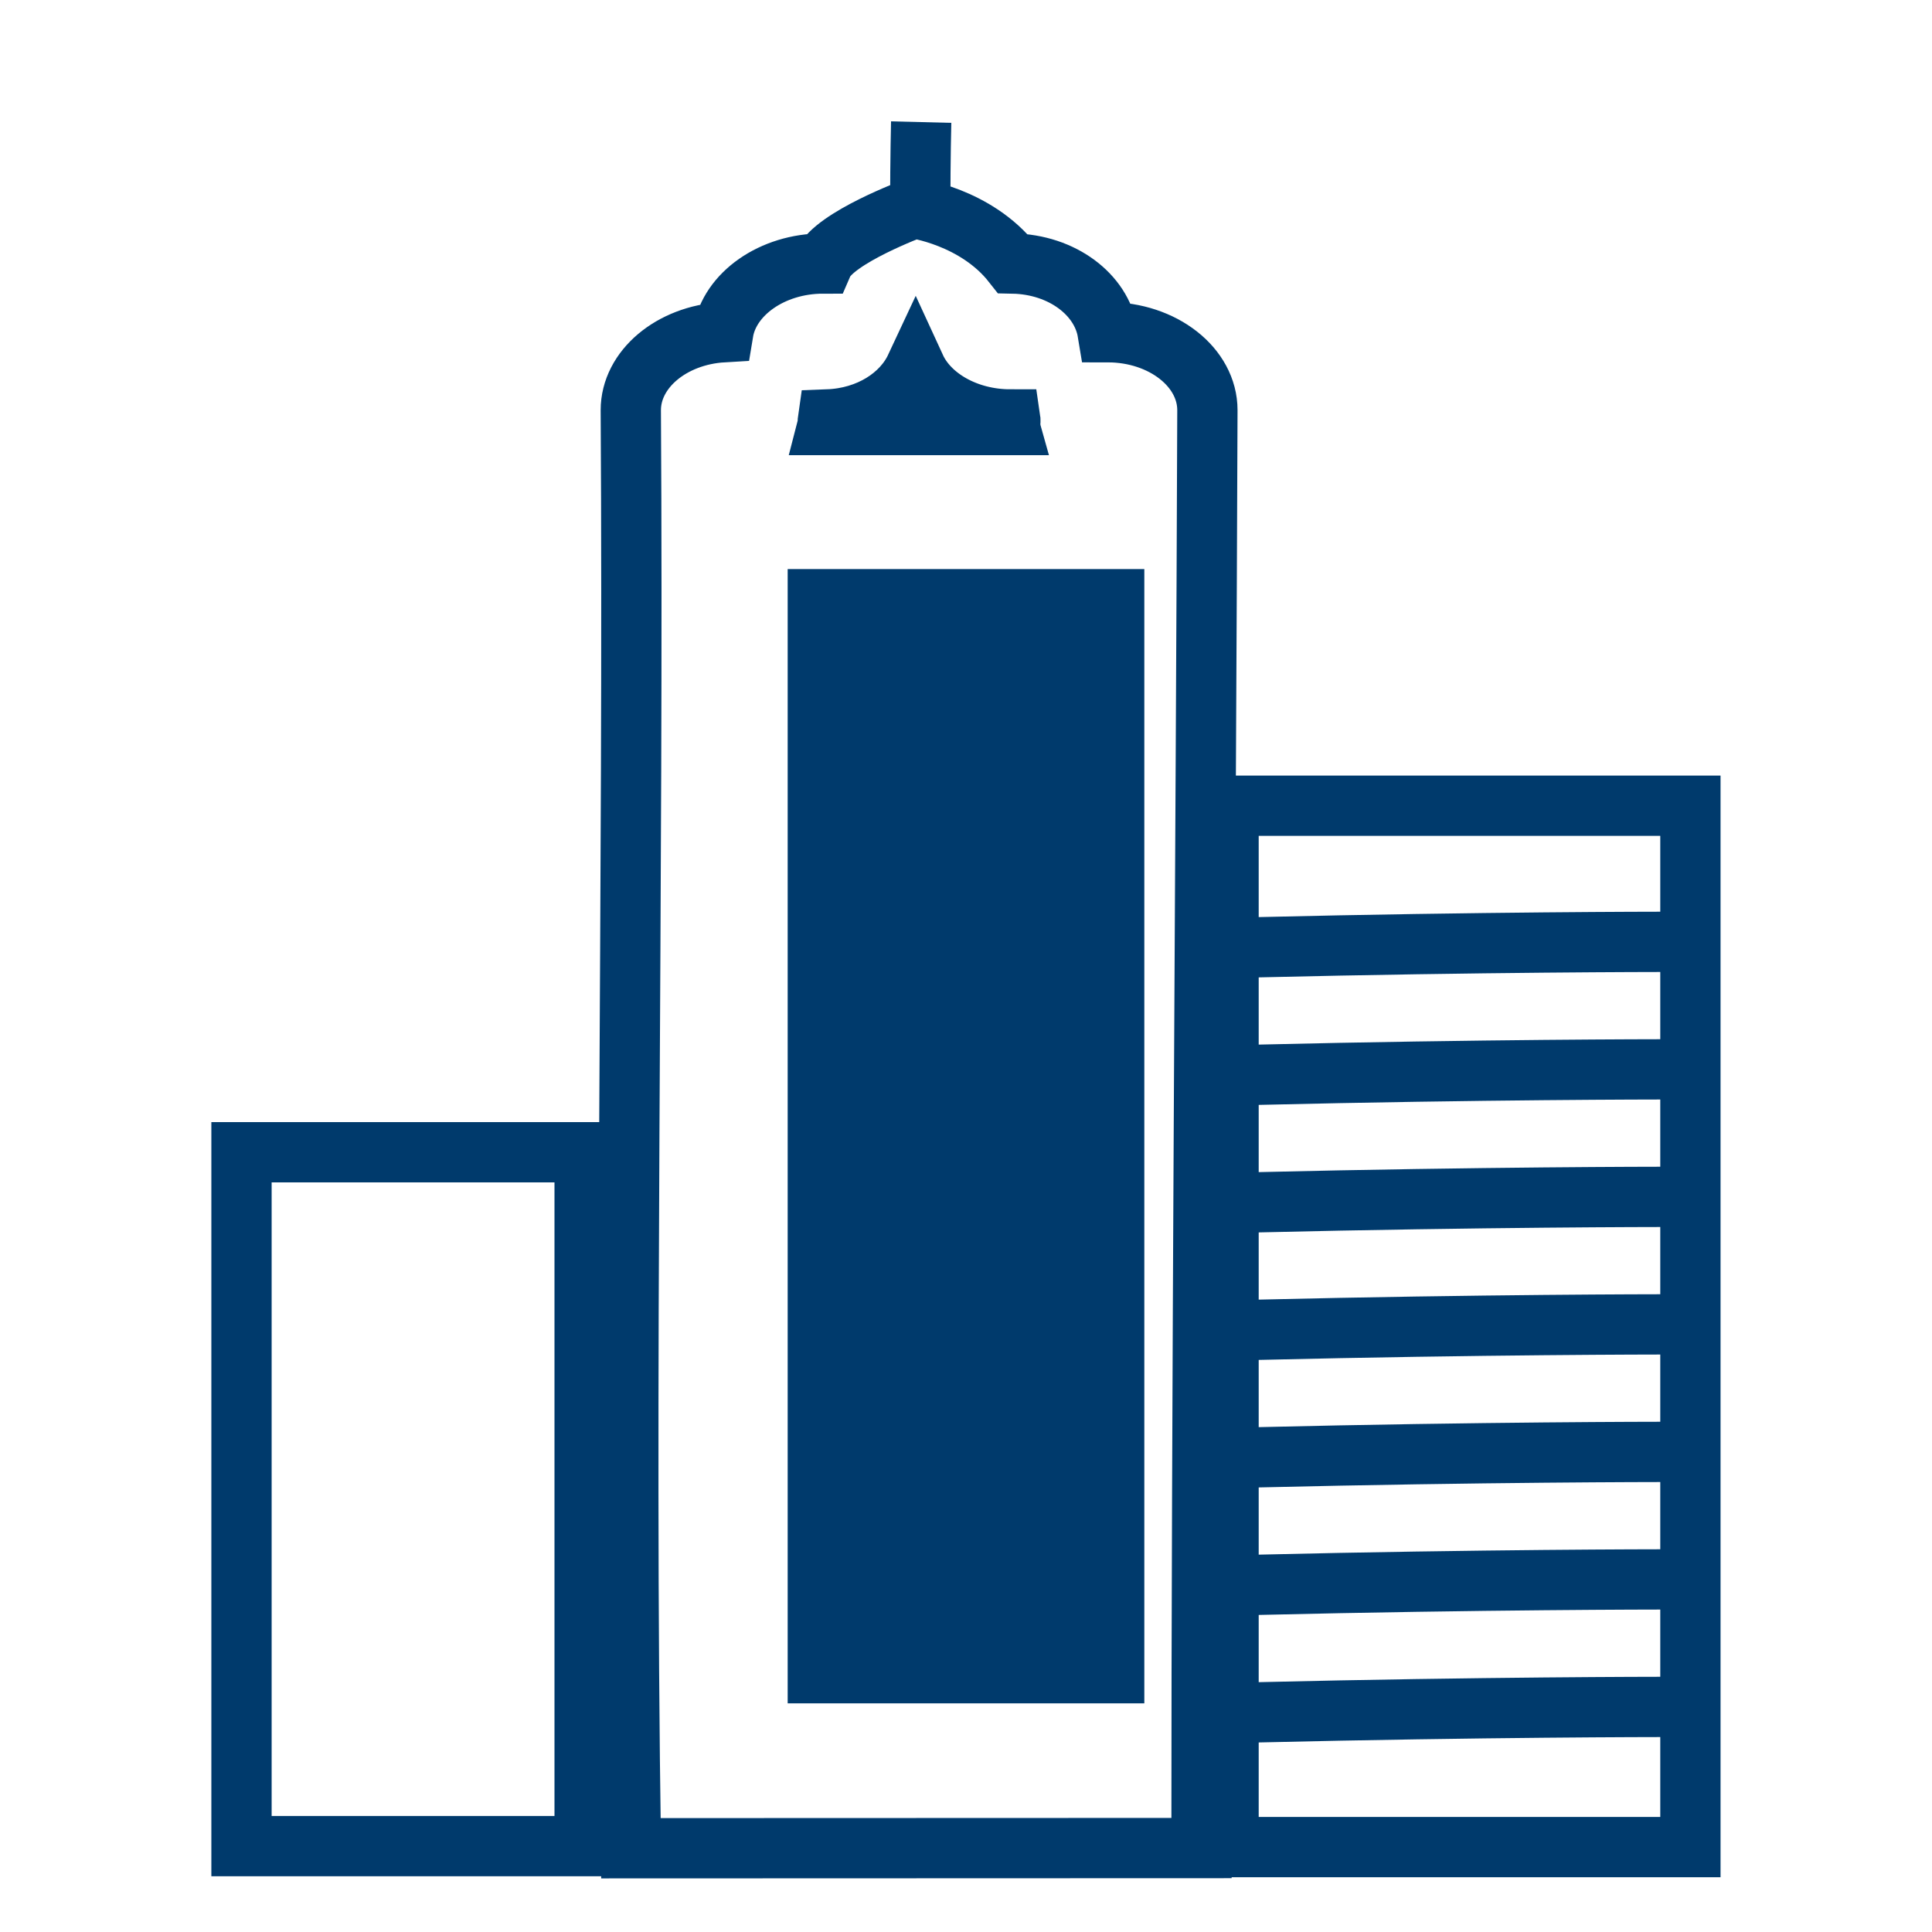 <?xml version="1.0" encoding="UTF-8" standalone="no"?>
<svg
   xmlns:dc="http://purl.org/dc/elements/1.1/"
   xmlns:cc="http://creativecommons.org/ns#"
   xmlns:rdf="http://www.w3.org/1999/02/22-rdf-syntax-ns#"
   xmlns:svg="http://www.w3.org/2000/svg"
   xmlns="http://www.w3.org/2000/svg"
   xmlns:sodipodi="http://sodipodi.sourceforge.net/DTD/sodipodi-0.dtd"
   xmlns:inkscape="http://www.inkscape.org/namespaces/inkscape"
   width="20"
   height="20"
   viewBox="0 0 20 20"
   version="1.1"
   id="svg2"
   inkscape:version="0.48.4 r9939"
   sodipodi:docname="company.svg">
  <sodipodi:namedview
     pagecolor="#003a6c"
     bordercolor="#666666"
     borderopacity="1"
     objecttolerance="10"
     gridtolerance="10"
     guidetolerance="10"
     inkscape:pageopacity="0"
     inkscape:pageshadow="2"
     inkscape:window-width="1855"
     inkscape:window-height="1056"
     id="namedview21"
     showgrid="false"
     showguides="true"
     inkscape:guide-bbox="true"
     inkscape:zoom="16"
     inkscape:cx="-19.069545"
     inkscape:cy="8.3254668"
     inkscape:window-x="65"
     inkscape:window-y="24"
     inkscape:window-maximized="1"
     inkscape:current-layer="g3877" />
  <!-- Generator: Sketch 39.1 (31720) - http://www.bohemiancoding.com/sketch -->
  <title
     id="title4">acc_default_module</title>
  <desc
     id="desc6">Created with Sketch.</desc>
  <defs
     id="defs8" />
  <g
     id="g3877"
     transform="translate(0.028,-11.903)">
    <path
       id="rect3903"
       style="fill:none;stroke:#003a6c;stroke-width:0.624;stroke-miterlimit:4;stroke-opacity:1;stroke-dashoffset:0"
       d="m 12.99,29.629 c 2.336,-0.056 4.181,-0.056 4.181,-0.056 m -4.181,-1.264 c 2.336,-0.056 4.181,-0.056 4.181,-0.056 m -4.181,-1.264 c 2.336,-0.056 4.181,-0.056 4.181,-0.056 m -4.181,-1.264 c 2.336,-0.056 4.181,-0.056 4.181,-0.056 m -4.181,-1.264 c 2.336,-0.056 4.181,-0.056 4.181,-0.056 m -4.181,-1.264 c 2.336,-0.056 4.181,-0.056 4.181,-0.056 m -4.181,-1.264 c 2.336,-0.056 4.181,-0.056 4.181,-0.056 m -4.481,-1.409 4.781,0 0,10.78 -4.781,0 z m -10.218,3.587 3.552,0 0,7.183 -3.552,0 z M 9.508,13.167 c -0.007,0.28 -0.012,0.827 -0.007,0.88 m -0.069,0.011 c 0,0 -0.823,0.305 -0.94,0.573 -0.528,0 -0.968,0.316 -1.033,0.711 -0.536,0.031 -0.957,0.384 -0.957,0.807 0.031,4.949 -0.072,9.993 9.614e-4,14.887 l 5.907,-0.002 c 0,-4.734 0.045,-10.226 0.061,-14.885 0,-0.443 -0.46,-0.807 -1.033,-0.807 -0.064,-0.388 -0.467,-0.701 -0.982,-0.711 -0.384,-0.489 -1.025,-0.573 -1.025,-0.573 z m 0.017,1.649 c 0.143,0.311 0.532,0.538 0.982,0.538 0.003,0.02 -0.005,0.038 0,0.058 l -1.889,0 c 0.005,-0.019 -0.003,-0.038 0,-0.058 0.425,-0.016 0.768,-0.241 0.907,-0.538 z"
       inkscape:connector-curvature="0"
       sodipodi:nodetypes="ccccccccccccccccccccccccccccccccccccacccca" />
    <path
       style="fill:#003a6c;fill-opacity:1;stroke:none"
       d="m 8.126,17.794 3.692,0 0,11.742 -3.692,0 z"
       id="rect3920"
       inkscape:connector-curvature="0" />
  </g>
</svg>
